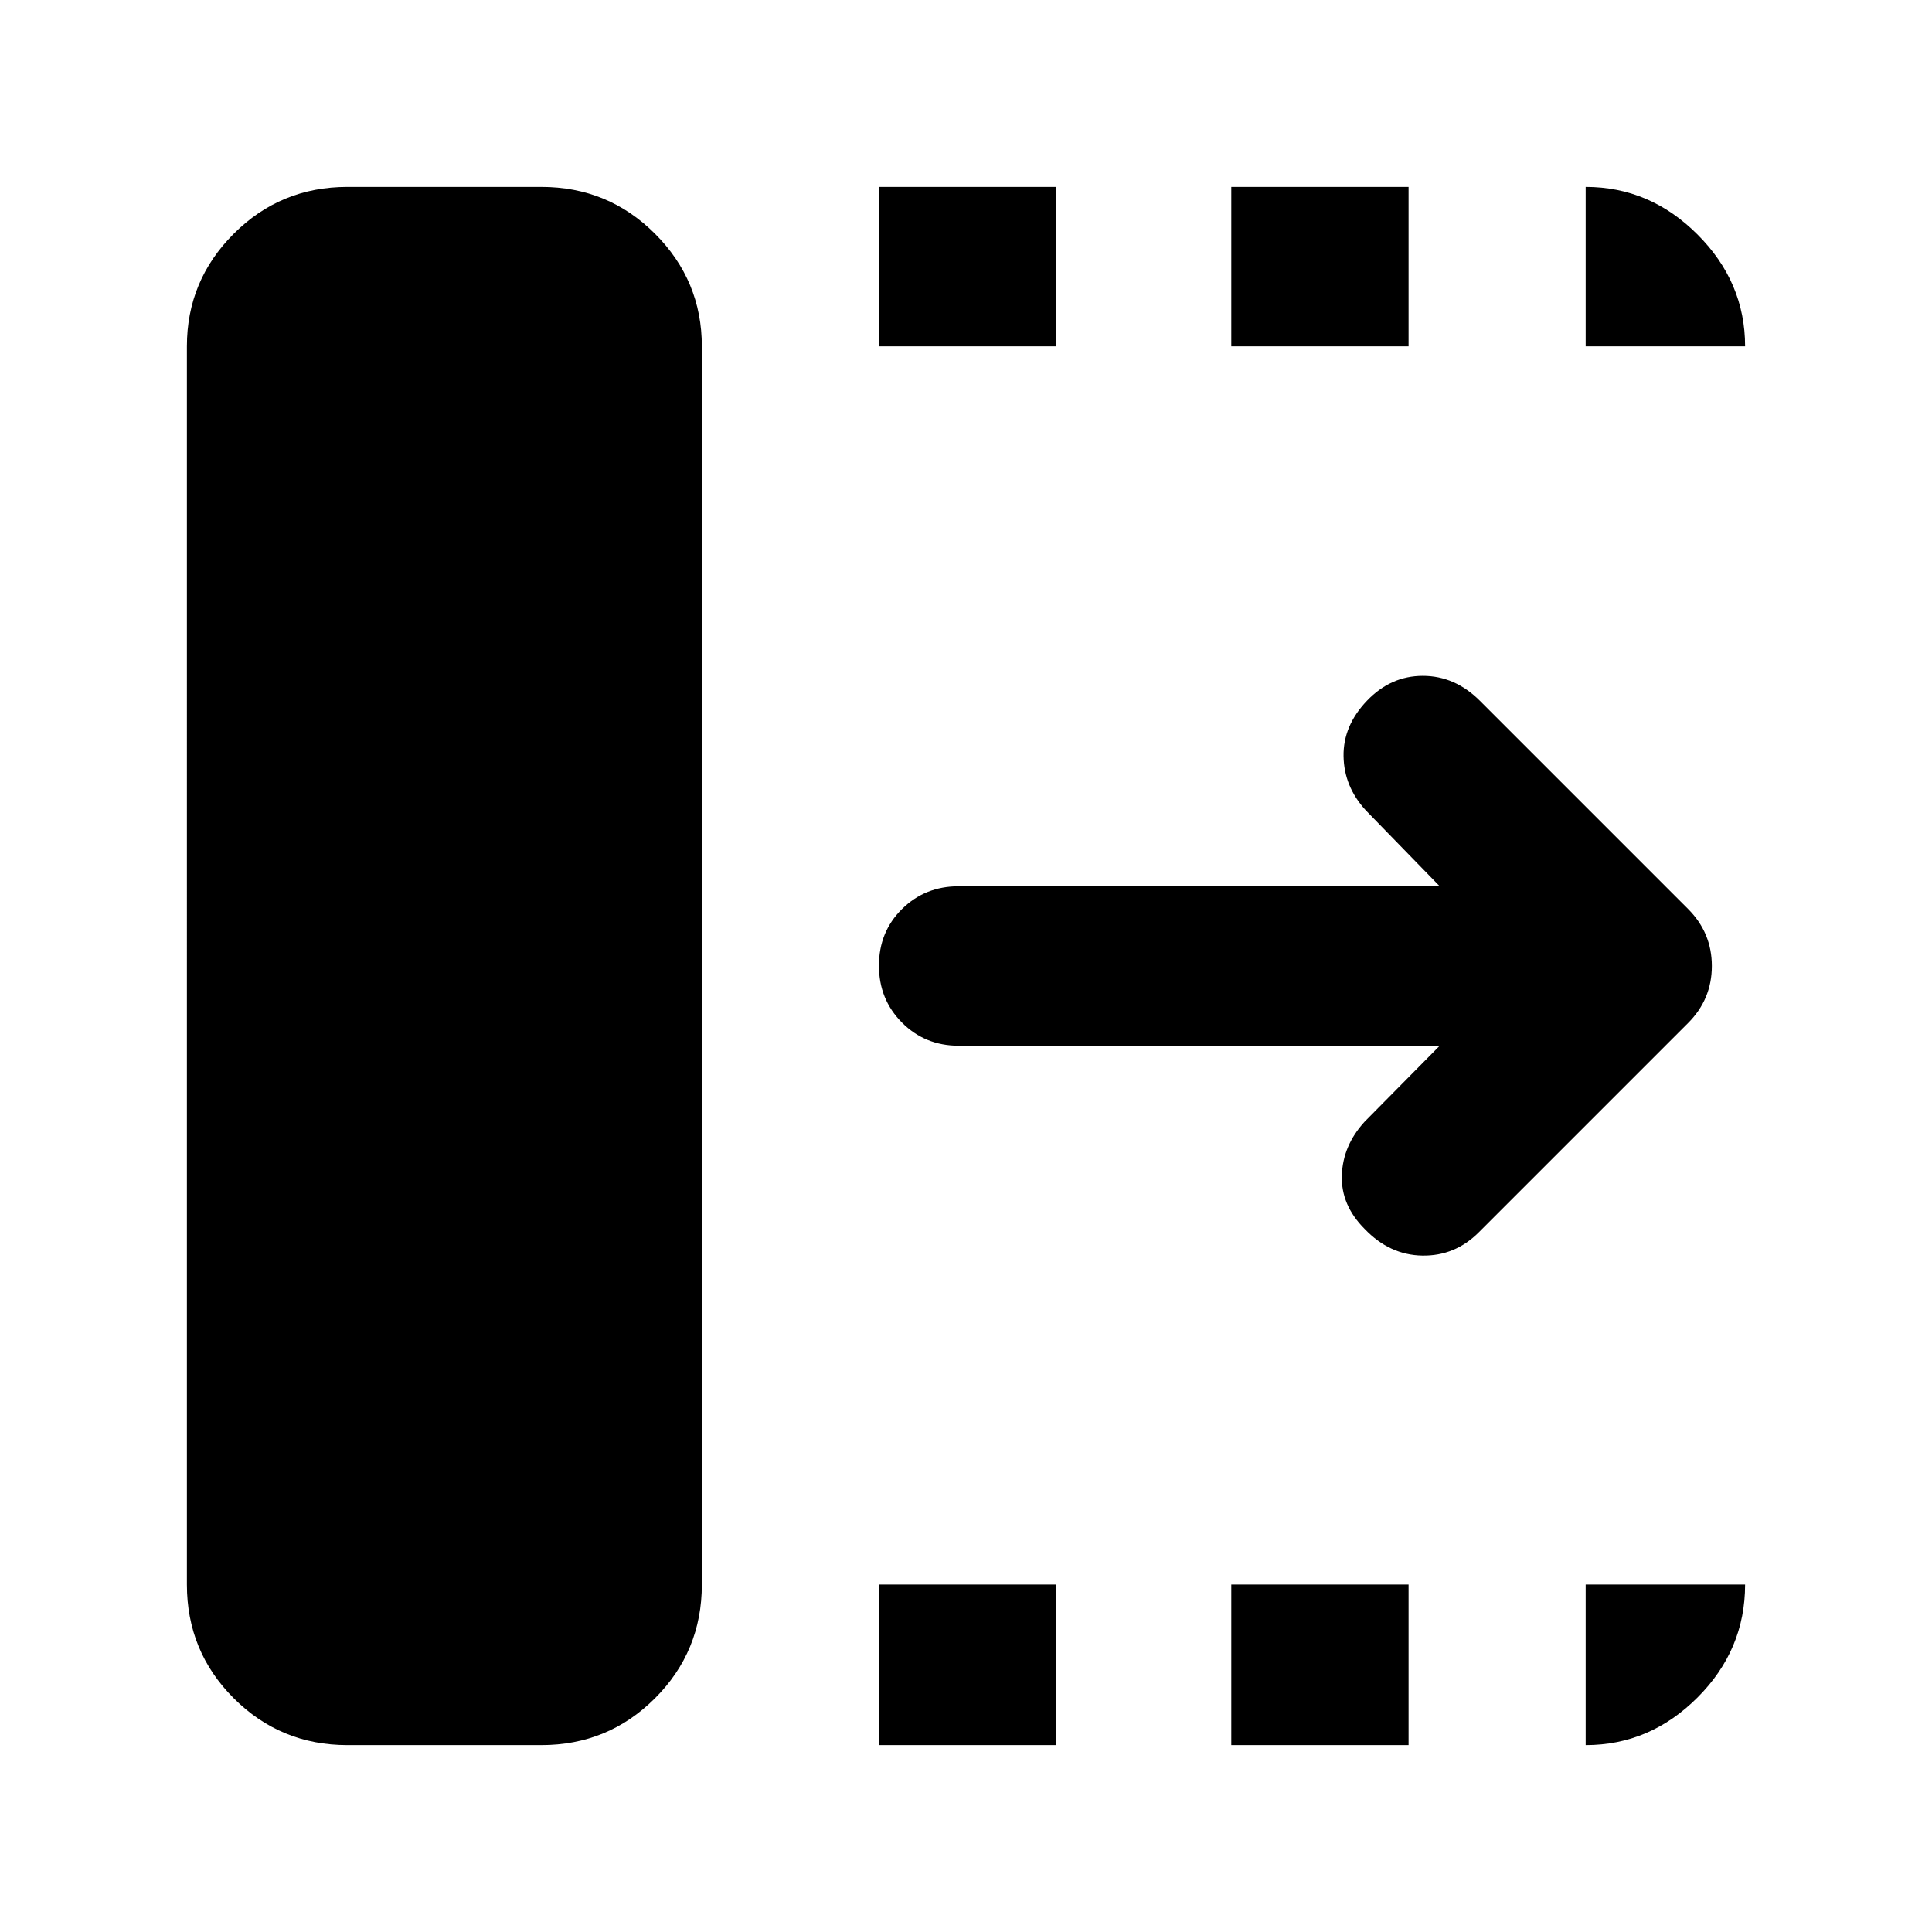 <svg xmlns="http://www.w3.org/2000/svg" width="48" height="48" viewBox="0 96 960 960"><path d="M436.739 963.132v-79.784h88.087v79.784h-88.087Zm0-695.045v-79.219h88.087v79.219h-88.087Zm175.087 695.045v-79.784h88.087v79.784h-88.087Zm0-695.045v-79.219h88.087v79.219h-88.087Zm103.565 347.522H476.348q-16.707 0-28.158-11.501-11.451-11.502-11.451-28.283 0-16.782 11.451-28.108t28.158-11.326h239.043l-36.739-37.739q-10.826-11.826-11.043-26.935-.218-15.108 11.609-27.5 11.826-12.391 27.783-12.391 15.956 0 28.348 12.391l103.435 103.435Q850.61 559.478 850.61 576t-11.826 28.348l-104 104q-11.827 11.826-28.066 11.544-16.239-.283-28.631-13.24-11.826-11.826-11.326-26.652t11.326-26.652l37.304-37.739ZM172.652 963.132q-33.229 0-56.506-23.278-23.278-23.277-23.278-56.506V268.087q0-32.664 23.278-55.941 23.277-23.278 56.506-23.278h96.303q33.229 0 56.507 23.278 23.277 23.277 23.277 55.941v615.261q0 33.229-23.277 56.506-23.278 23.278-56.507 23.278h-96.303Zm615.261-695.045v-79.219q31.914 0 55.566 23.653 23.653 23.652 23.653 55.566h-79.219Zm0 695.045v-79.784h79.219q0 32.479-23.653 56.131-23.652 23.653-55.566 23.653Z"/></svg>